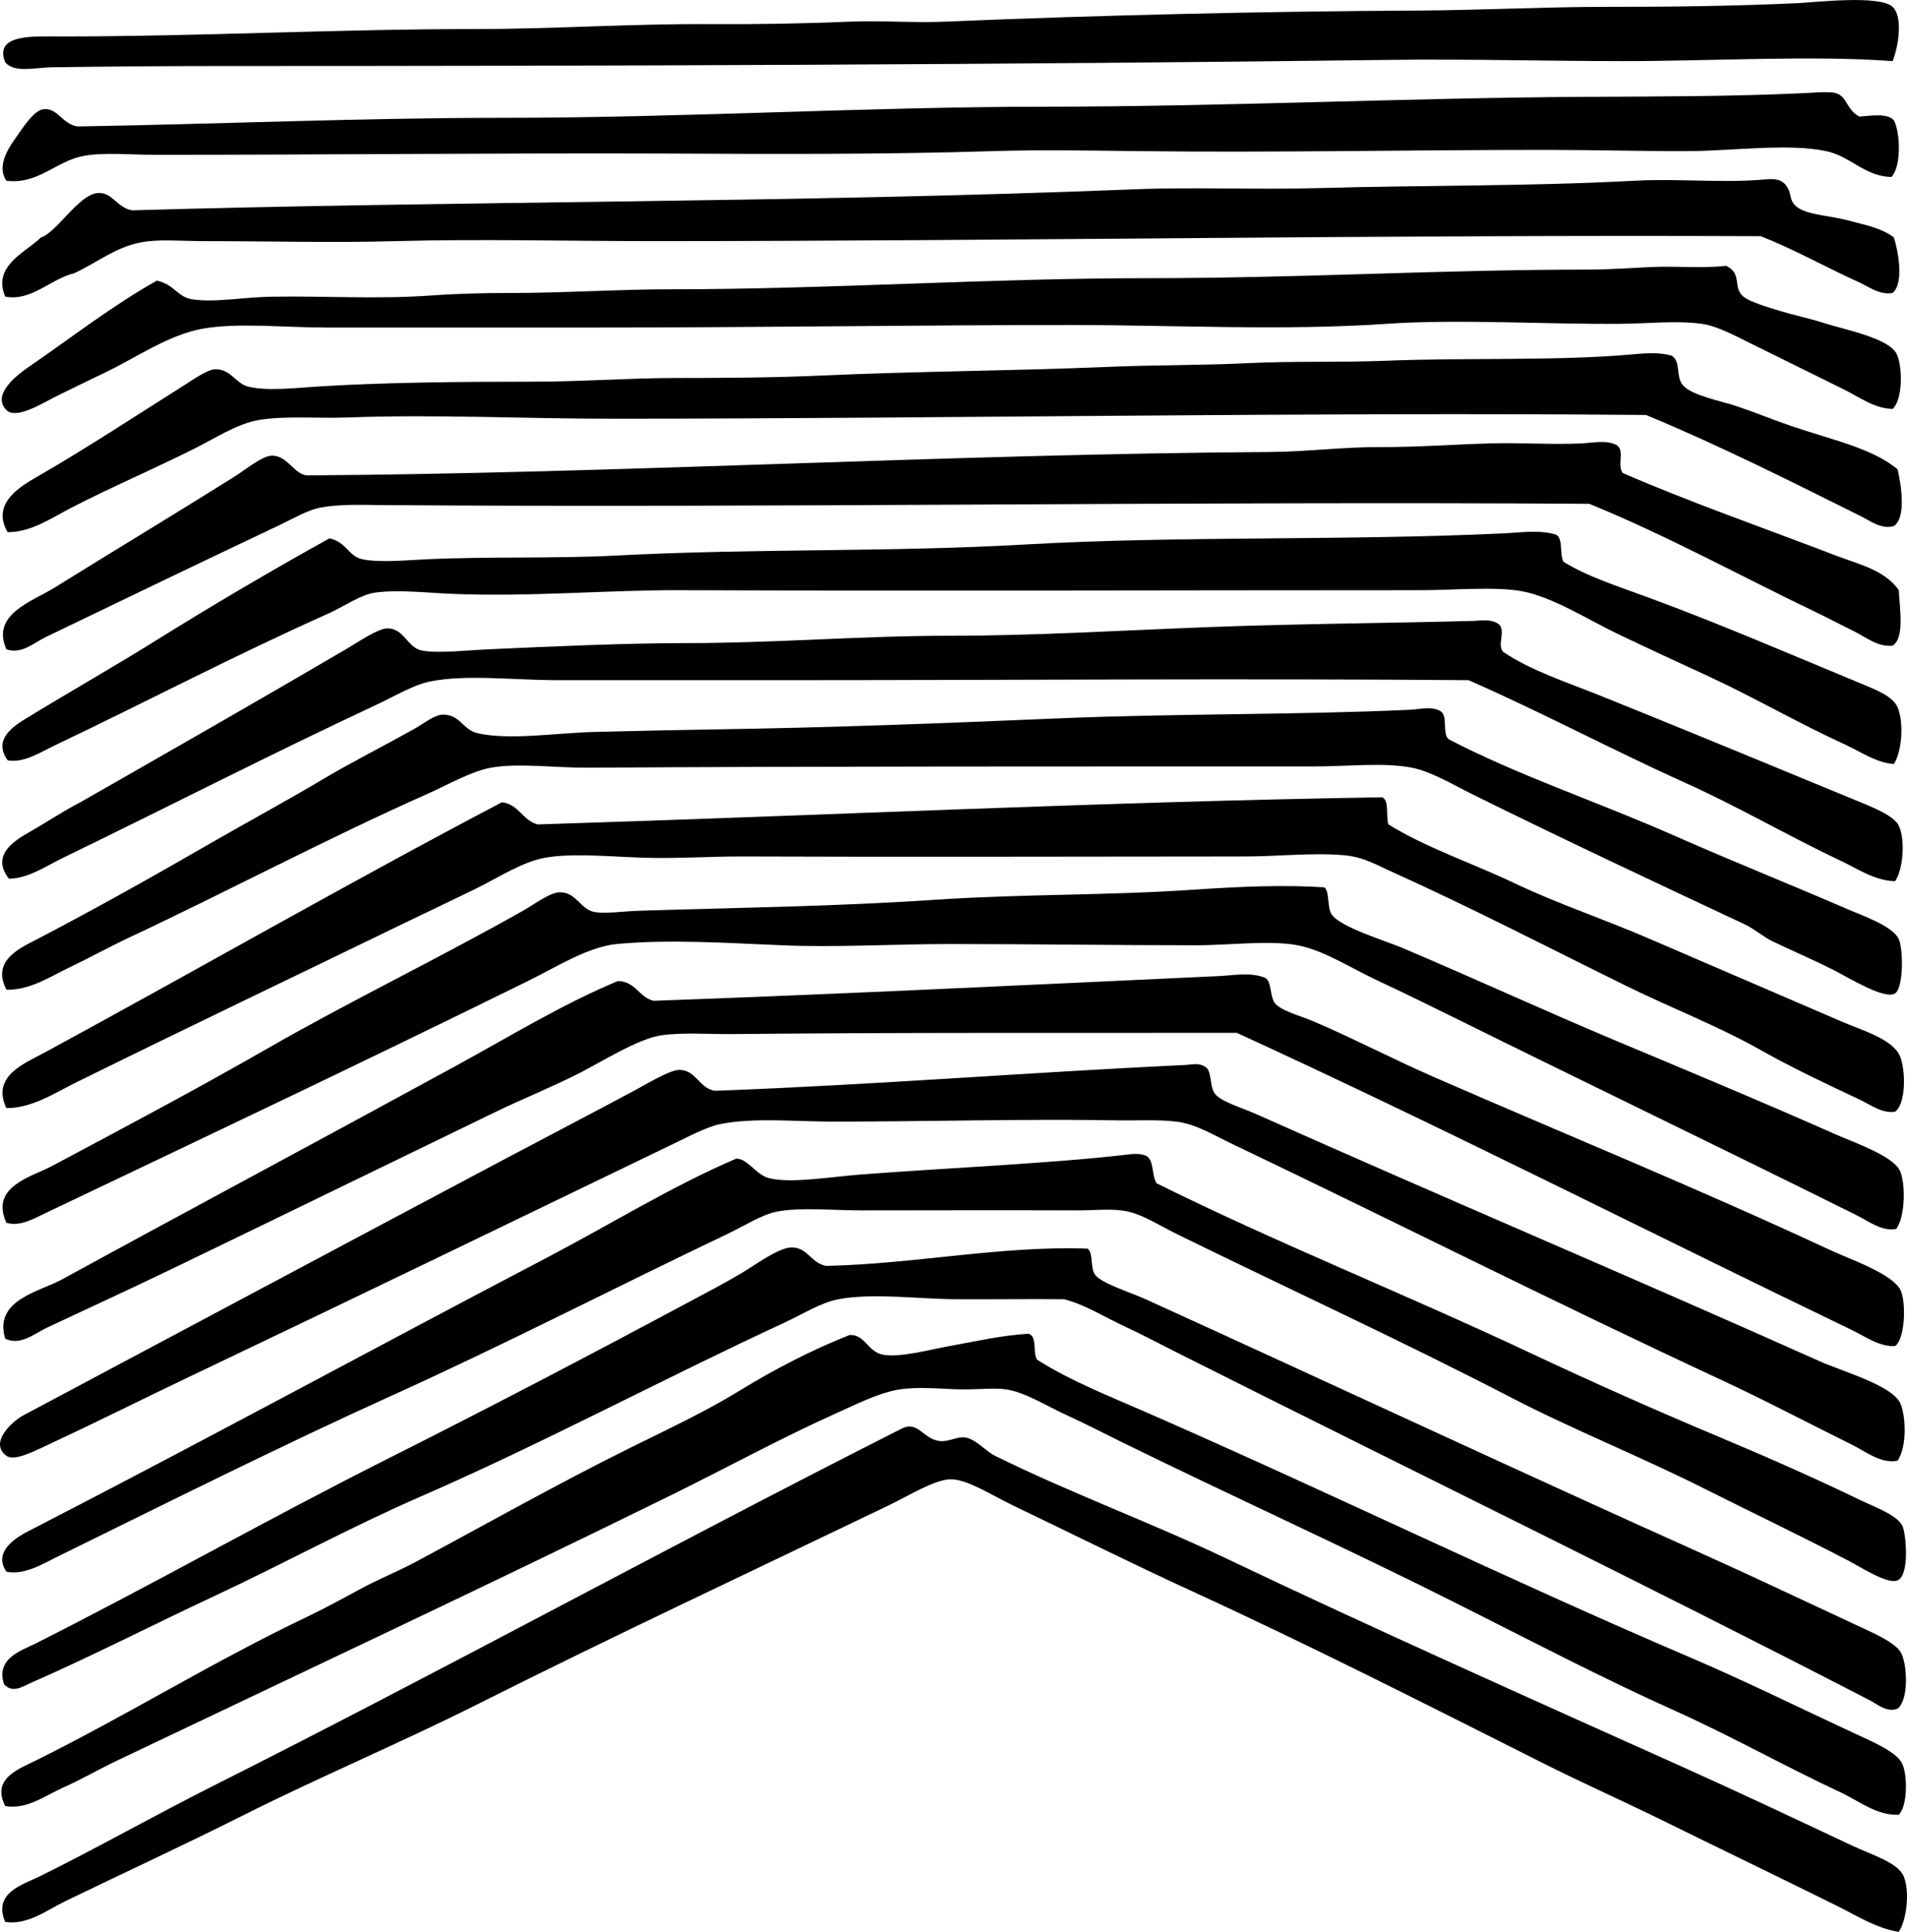 <?xml version="1.0" encoding="iso-8859-1"?>
<!-- Generator: Adobe Illustrator 19.2.0, SVG Export Plug-In . SVG Version: 6.00 Build 0)  -->
<svg version="1.1" xmlns="http://www.w3.org/2000/svg" xmlns:xlink="http://www.w3.org/1999/xlink" x="0px" y="0px"
	 viewBox="0 0 80.484 81.509" style="enable-background:new 0 0 80.484 81.509;" xml:space="preserve">
<g id="Museo_x5F_de_x5F_Arte_x5F_Moderno_x5F_Jesus_x5F_Soto">
	<path style="fill-rule:evenodd;clip-rule:evenodd;" d="M79.878,2.579c-3.376-0.252-7.583,0-11.395,0
		c-3.255-0.002-6.524-0.094-9.782-0.053c-16.167,0.203-32.769,0.26-49.429,0.26c-2.413,0-4.679,0.02-7.076,0.053
		C1.485,2.848,0.617,3.091,0.22,2.63c-0.486-1.203,1.193-1.092,2.289-1.092c6.044,0,11.635-0.312,17.534-0.312
		c3.337,0,6.513-0.228,9.989-0.209c1.81,0.012,3.846-0.019,5.828-0.103c1.32-0.057,2.68,0.057,4.006,0
		c6.491-0.273,13.372-0.434,19.979-0.469c2.659-0.014,5.321-0.156,7.961-0.156c2.702,0.002,5.414-0.033,8.064-0.156
		c0.698-0.031,3.458-0.359,4.007,0.156C80.296,0.682,80.158,1.852,79.878,2.579z"/>
	<path style="fill-rule:evenodd;clip-rule:evenodd;" d="M79.93,5.075c0.278,0.525,0.318,1.959-0.104,2.394
		c-1.129-0.029-1.727-0.877-2.757-1.094c-1.618-0.338-3.964-0.004-5.828,0c-2.031,0.006-4.021-0.051-5.932-0.051
		c-5.833-0.002-11.46,0.121-17.378,0.051c-1.977-0.023-3.985-0.062-5.983,0c-4.69,0.147-9.351,0.125-13.892,0.103
		C21.357,6.452,13.76,6.532,6.567,6.532c-1.088,0-2.202-0.117-3.069,0.053C2.353,6.809,1.603,7.792,0.271,7.626
		c-0.381-0.543-0.021-1.234,0.365-1.77c0.273-0.379,0.777-1.201,1.196-1.248c0.613-0.072,0.791,0.647,1.457,0.727
		C9.21,5.237,15.221,4.971,21.292,4.971c7.53,0,15.393-0.469,22.841-0.469c7.375,0,15.287-0.375,22.789-0.416
		c3.072-0.016,6.165-0.014,9.209-0.156c0.321-0.014,1.079-0.086,1.354,0c0.492,0.154,0.429,0.688,0.988,0.988
		C78.971,4.885,79.65,4.762,79.93,5.075z"/>
	<path style="fill-rule:evenodd;clip-rule:evenodd;" d="M79.93,10.018c0.18,0.549,0.438,1.93-0.052,2.342
		c-0.539,0.105-1.015-0.27-1.457-0.469c-1.34-0.602-2.665-1.357-4.11-1.926c-15.647-0.068-31.508,0.205-46.724,0.209
		c-3.538,0-7.358-0.098-10.874,0c-2.661,0.074-5.401,0-8.117,0c-0.92,0-1.888-0.096-2.653,0.053
		c-1.078,0.205-1.852,0.861-2.809,1.299c-0.997,0.242-1.812,1.199-2.913,0.99c-0.559-1.301,0.878-1.875,1.508-2.498
		C2.383,9.823,3.314,8.21,4.121,8.145c0.624-0.051,0.804,0.619,1.457,0.729c13.782-0.4,27.985-0.312,42.249-0.885
		c2.567-0.104,5.187,0.021,7.805-0.053c4.506-0.125,8.928-0.074,13.371-0.311c1.838-0.1,3.689,0.107,5.464-0.053
		c0.446-0.041,0.771-0.021,0.988,0.363c0.148,0.266,0.068,0.537,0.364,0.781c0.427,0.354,1.391,0.377,2.133,0.572
		C78.805,9.514,79.401,9.62,79.93,10.018z"/>
	<path style="fill-rule:evenodd;clip-rule:evenodd;" d="M72.854,11.216c0.7,0.342,0.251,0.902,0.729,1.301
		c0.271,0.225,1.058,0.457,1.613,0.623c0.556,0.168,1.187,0.299,1.716,0.469c0.973,0.312,2.758,0.643,3.123,1.301
		c0.252,0.457,0.302,1.916-0.156,2.342c-0.767-0.008-1.411-0.504-2.082-0.832c-1.263-0.621-2.593-1.283-3.902-1.926
		c-0.656-0.322-1.411-0.74-2.081-0.832c-1.029-0.142-2.234-0.012-3.382,0c-3.135,0.031-6.857-0.207-9.886,0
		c-4.416,0.301-8.978,0.051-13.319,0.051c-6.819,0.002-13.141,0.106-19.928,0.106c-4.038-0.002-7.411,0-11.551,0
		c-1.809,0-3.708-0.215-5.203,0.051c-1.441,0.258-2.798,1.225-4.162,1.873c-0.625,0.297-1.273,0.615-2.029,0.988
		c-0.521,0.26-1.672,0.986-2.082,0.572c-0.655-0.66,0.486-1.51,0.938-1.82c1.771-1.217,3.61-2.641,5.411-3.642
		c0.725,0.154,0.869,0.68,1.456,0.781c0.951,0.162,2.201-0.086,3.383-0.103c2.388-0.037,4.465,0.113,6.764-0.053
		c1.139-0.082,2.265-0.104,3.33-0.104c2.238,0,4.513-0.156,6.764-0.156c6.653-0.002,13.448-0.469,20.136-0.469
		c6.396,0,12.39-0.363,18.627-0.363c0.854,0,1.693-0.066,2.55-0.105C70.763,11.216,71.821,11.331,72.854,11.216z"/>
	<path style="fill-rule:evenodd;clip-rule:evenodd;" d="M70.565,15.012c0.386,0.256,0.149,0.897,0.468,1.25
		c0.396,0.438,1.64,0.662,2.289,0.885c0.862,0.293,1.557,0.582,2.29,0.832c1.724,0.586,3.379,0.922,4.475,1.82
		c0.142,0.619,0.382,2.025-0.156,2.394c-0.525,0.156-0.979-0.205-1.405-0.418c-2.934-1.461-5.913-2.961-9.053-4.266
		C55.1,17.38,40.2,17.663,25.818,17.667c-3.731,0-7.454-0.191-11.135-0.053c-1.245,0.047-2.678-0.078-3.746,0.105
		c-0.926,0.156-1.825,0.754-2.705,1.195c-1.737,0.873-3.482,1.613-5.203,2.498c-0.852,0.438-1.711,1.047-2.706,1.041
		c-0.708-1.205,0.529-1.926,1.249-2.342c2.119-1.223,4.023-2.482,6.191-3.85c0.44-0.279,0.982-0.66,1.301-0.678
		c0.672-0.033,0.876,0.598,1.405,0.728c0.769,0.193,1.93,0.064,2.913,0c2.809-0.182,6.195-0.207,9.105-0.207
		c2.036,0,4.063-0.156,6.087-0.156c2.035,0,4.096-0.014,6.088-0.103c3.935-0.18,8.054-0.195,12.071-0.365
		c1.988-0.084,3.96-0.062,5.88-0.156c2.012-0.098,3.981-0.027,5.879-0.104c3.352-0.135,7.185,0.012,10.302-0.26
		C69.386,14.909,70.011,14.844,70.565,15.012z"/>
	<path style="fill-rule:evenodd;clip-rule:evenodd;" d="M68.275,18.811c0.284,0.254-0.025,0.812,0.209,1.145
		c2.835,1.234,6.013,2.338,9.001,3.486c0.95,0.365,2.056,0.602,2.653,1.457c0.025,0.693,0.264,2.025-0.26,2.342
		c-0.632,0.074-1.153-0.377-1.665-0.625c-0.531-0.258-1.046-0.533-1.562-0.781c-3.117-1.49-6.23-3.209-9.573-4.578
		c-16.541-0.113-34.445,0.176-50.989,0.053c-0.811-0.006-1.758-0.045-2.55,0.104c-0.561,0.105-1.128,0.449-1.717,0.728
		c-3.332,1.578-6.586,3.143-9.886,4.734c-0.498,0.24-1.032,0.744-1.666,0.521c-0.661-1.481,1.086-2.016,2.029-2.602
		c2.502-1.555,4.993-3.053,7.597-4.684c0.454-0.285,1.156-0.869,1.562-0.885c0.673-0.027,0.945,0.793,1.509,0.832
		c13.233-0.084,27.117-0.902,40.636-0.988c1.543-0.01,3.089-0.213,4.631-0.207c1.582,0.006,3.126-0.113,4.683-0.156
		c1.299-0.037,2.567,0.061,3.85,0C67.211,18.686,67.885,18.54,68.275,18.811z"/>
	<path style="fill-rule:evenodd;clip-rule:evenodd;" d="M65.673,22.557c0.314,0.172,0.136,0.836,0.312,1.145
		c1.023,0.633,2.318,1.041,3.59,1.51c2.97,1.094,5.926,2.369,9.002,3.643c0.625,0.258,1.313,0.529,1.509,0.988
		c0.272,0.637,0.187,1.869-0.156,2.393c-0.764-0.057-1.404-0.524-2.081-0.832c-1.925-0.879-3.748-1.943-5.724-2.861
		c-1.237-0.576-2.552-1.172-3.902-1.822c-1.197-0.576-2.684-1.523-3.954-1.769c-1.134-0.217-2.907-0.051-4.318-0.051
		c-10.507,0-20.474,0.039-31.219,0c-3.053-0.012-6.312,0.287-9.625,0.156c-1.128-0.045-2.297-0.188-3.278-0.053
		c-0.613,0.084-1.296,0.58-1.977,0.885c-3.976,1.773-7.66,3.715-11.552,5.566c-0.602,0.287-1.282,0.744-1.976,0.625
		c-0.624-0.867,0.21-1.42,0.78-1.77C2.922,29.2,4.8,28.134,6.567,27.032c2.43-1.516,4.929-2.982,7.337-4.318
		c0.725,0.154,0.797,0.764,1.404,0.885c0.72,0.143,1.749,0.043,2.653,0c2.631-0.125,5.486-0.027,7.961-0.156
		c5.916-0.311,11.527-0.139,17.326-0.469c6.557-0.373,13.384-0.152,20.188-0.469C64.159,22.471,64.973,22.344,65.673,22.557z"/>
	<path style="fill-rule:evenodd;clip-rule:evenodd;" d="M63.28,26.356c0.262,0.283-0.1,0.873,0.156,1.145
		c1.168,0.795,2.71,1.287,4.162,1.873c3.526,1.422,7.026,2.865,10.666,4.369c0.609,0.252,1.664,0.646,1.873,1.094
		c0.281,0.604,0.186,1.85-0.156,2.342c-0.867-0.02-1.595-0.533-2.341-0.885c-2.189-1.029-4.359-2.308-6.66-3.33
		c-3.044-1.379-5.927-2.918-9.001-4.266c-9.318-0.078-19.656,0-29.138,0c-3.35,0-5.902,0-9.313,0c-1.803,0-3.839-0.252-5.358,0.051
		c-0.727,0.145-1.525,0.633-2.289,0.988c-4.439,2.072-8.831,4.328-13.216,6.453c-0.736,0.356-1.449,0.869-2.29,0.885
		c-0.768-0.996,0.216-1.598,0.885-1.979c0.707-0.402,1.511-0.936,2.134-1.248c3.551-2.029,7.573-4.324,11.29-6.504
		c0.426-0.25,1.278-0.836,1.665-0.832c0.723,0.006,0.831,0.812,1.457,0.935c0.661,0.133,1.989-0.016,2.81-0.051
		c2.653-0.121,5.699-0.26,8.325-0.262c3.765,0,7.495-0.312,11.082-0.31c3.667,0,7.359-0.229,10.978-0.365
		c3.812-0.143,7.566-0.166,11.134-0.26C62.518,26.19,62.949,26.091,63.28,26.356z"/>
	<path style="fill-rule:evenodd;clip-rule:evenodd;" d="M60.782,29.999c0.347,0.172,0.068,0.971,0.364,1.195
		c2.971,1.545,6.209,2.602,9.626,4.111c2.403,1.06,4.719,1.98,7.232,3.068c0.635,0.275,1.874,0.695,2.133,1.25
		c0.192,0.414,0.203,2.062-0.156,2.289c-0.448,0.283-1.978-0.676-2.602-0.988c-0.938-0.473-1.73-0.805-2.549-1.197
		c-0.421-0.201-0.776-0.531-1.197-0.729c-3.797-1.779-7.604-3.562-11.446-5.463c-0.854-0.422-1.775-0.982-2.601-1.145
		c-1.177-0.23-2.685-0.053-4.11-0.053c-10.281,0.002-20.969-0.008-30.646,0.053c-1.372,0.008-2.979-0.207-4.109,0
		c-0.837,0.152-1.814,0.719-2.654,1.092c-4.269,1.896-8.457,4.125-12.644,6.088c-0.833,0.391-1.653,0.846-2.497,1.25
		c-0.812,0.387-1.666,0.965-2.654,0.936c-0.648-1.229,0.573-1.754,1.302-2.133c2.488-1.301,4.849-2.623,7.336-4.059
		c1.512-0.873,3.183-1.771,4.839-2.758c0.998-0.594,2.431-1.326,3.694-2.029c0.434-0.242,0.884-0.619,1.249-0.625
		c0.722-0.012,0.845,0.639,1.456,0.781c1.336,0.312,3.364-0.014,4.943-0.051c1.719-0.043,3.471-0.082,4.942-0.105
		c5.037-0.076,9.662-0.256,14.673-0.469c4.892-0.207,9.976-0.139,14.829-0.363C59.878,29.93,60.429,29.786,60.782,29.999z"/>
	<path style="fill-rule:evenodd;clip-rule:evenodd;" d="M58.337,33.639c0.314,0.154,0.142,0.795,0.261,1.144
		c1.578,0.982,3.533,1.629,5.358,2.498c1.76,0.838,3.701,1.486,5.567,2.289c2.625,1.129,5.463,2.354,8.221,3.539
		c0.848,0.363,2.144,0.736,2.445,1.455c0.24,0.576,0.264,1.992-0.208,2.342c-0.55,0.086-1.056-0.307-1.509-0.52
		c-1.389-0.652-2.784-1.305-4.162-2.082c-1.784-1.006-3.758-1.766-5.672-2.705c-3.077-1.512-6.558-3.314-9.833-4.787
		c-0.703-0.314-1.239-0.654-2.082-0.729c-1.342-0.117-2.767,0.053-4.214,0.053c-7.042,0.002-14.356,0.027-21.125,0
		c-1.382-0.006-2.81,0.096-4.214,0.053c-1.404-0.045-3-0.205-4.162,0c-0.952,0.166-1.963,0.832-2.914,1.301
		c-0.941,0.461-1.921,0.922-2.81,1.352c-4.846,2.35-9.296,4.473-14.048,6.816c-0.934,0.461-1.885,1.102-2.967,1.094
		c-0.65-1.355,0.794-1.898,1.613-2.342c6.4-3.469,12.867-7.186,19.304-10.562c0.722,0.094,0.862,0.768,1.509,0.936
		C34.626,34.413,46.582,33.827,58.337,33.639z"/>
	<path style="fill-rule:evenodd;clip-rule:evenodd;" d="M55.892,37.438c0.234,0.172,0.105,0.84,0.312,1.145
		c0.363,0.537,2.26,1.107,2.966,1.404c3.11,1.318,5.917,2.617,9.104,3.955c2.944,1.234,6.088,2.541,9.158,3.902
		c0.772,0.344,2.475,0.922,2.757,1.561c0.25,0.564,0.21,1.938-0.155,2.445c-0.61,0.119-1.164-0.322-1.666-0.572
		c-5.664-2.816-11.268-5.51-17.065-8.377c-1.006-0.498-2.065-1.016-3.122-1.51c-1.058-0.492-2.139-1.188-3.174-1.455
		c-1.188-0.309-3.023-0.053-4.526-0.053c-3.416,0-6.942-0.053-10.458-0.053c-2.298,0.002-4.703,0.15-7.024,0.053
		c-2.329-0.098-4.778-0.26-6.972-0.053c-1.212,0.115-2.573,0.984-3.746,1.561c-6.688,3.293-13.589,6.568-20.344,9.783
		c-0.491,0.232-1.089,0.594-1.666,0.416c-0.707-1.533,1.066-1.936,1.926-2.395c3.019-1.605,6.206-3.301,9.157-4.994
		c3.399-1.951,7.1-3.734,10.719-5.775c0.489-0.275,1.144-0.781,1.561-0.779c0.691,0,0.865,0.725,1.457,0.832
		c0.474,0.084,1.23-0.033,1.873-0.053c4.278-0.133,8.309-0.18,12.592-0.469c3.582-0.24,7.222-0.174,10.77-0.416
		C52.302,37.407,54.151,37.325,55.892,37.438z"/>
	<path style="fill-rule:evenodd;clip-rule:evenodd;" d="M0.22,56.481c-0.5-1.635,1.455-1.984,2.392-2.498
		c5.589-3.053,11.104-5.996,16.702-9.053c2.237-1.223,4.423-2.562,6.764-3.539c0.76,0.021,0.878,0.684,1.509,0.834
		c8.006-0.287,15.979-0.678,23.83-1.041c0.614-0.029,1.348-0.17,1.925,0.053c0.354,0.107,0.226,0.785,0.469,1.092
		c0.255,0.322,1.079,0.529,1.665,0.781c1.663,0.713,3.384,1.607,4.942,2.289c5.597,2.445,11.176,4.713,16.806,7.336
		c0.894,0.416,2.761,1.041,3.019,1.77c0.203,0.574,0.15,1.98-0.261,2.289c-0.67,0.035-1.267-0.41-1.821-0.676
		c-8.561-4.119-17.215-8.529-25.963-12.541c-7.384,0.01-14.107-0.02-21.28,0.053c-1.009,0.01-2.092-0.08-3.017,0.053
		c-0.971,0.139-2.587,1.16-3.486,1.613c-1.225,0.615-2.392,1.082-3.486,1.611c-4.752,2.301-9.104,4.426-13.735,6.66
		c-1.723,0.832-3.415,1.605-5.203,2.445C1.466,56.259,0.854,56.794,0.22,56.481z"/>
	<path style="fill-rule:evenodd;clip-rule:evenodd;" d="M30.189,46.022c6.837-0.256,13.194-0.777,19.876-1.092
		c0.253-0.012,0.549-0.108,0.832,0.103c0.254,0.189,0.144,0.76,0.364,1.094c0.231,0.346,1.154,0.609,1.77,0.885
		c7.927,3.539,15.796,6.856,23.726,10.404c1.026,0.461,3.049,1.016,3.434,1.77c0.216,0.422,0.335,1.785-0.104,2.445
		c-0.715,0.135-1.339-0.387-1.926-0.676c-1.837-0.908-3.687-1.885-5.566-2.758c-6.91-3.207-13.596-6.592-20.604-9.938
		c-0.78-0.373-1.519-0.836-2.342-0.936c-0.764-0.094-1.648-0.039-2.445-0.053c-3.773-0.07-7.928,0.051-12.019,0.053
		c-1.633,0-3.372-0.18-4.787,0.104c-0.545,0.107-1.312,0.512-1.976,0.832c-6.904,3.334-13.573,6.562-20.552,9.887
		c-1.865,0.887-3.672,1.799-5.619,2.705c-0.727,0.338-1.628,0.828-1.979,0.572C-0.472,60.882,0.494,59.975,1,59.708
		c6.824-3.631,13.465-7.176,20.239-10.771c1.746-0.926,3.646-1.912,5.516-2.914c0.557-0.297,1.525-0.891,1.925-0.883
		C29.389,45.151,29.525,45.946,30.189,46.022z"/>
	<path style="fill-rule:evenodd;clip-rule:evenodd;" d="M48.4,48.78c0.312,0.209,0.203,0.838,0.416,1.146
		c5.063,2.516,10.386,4.625,15.817,7.18c2.534,1.192,5.229,2.393,7.961,3.537c1.885,0.791,3.896,1.674,5.931,2.654
		c0.685,0.328,1.556,0.637,1.77,1.092c0.143,0.305,0.316,2.059-0.208,2.289c-0.414,0.182-1.52-0.539-2.081-0.832
		c-2.034-1.061-4.095-2.043-6.036-3.018c-2.839-1.426-5.583-2.508-8.169-3.85c-4.541-2.357-9.41-4.594-14.152-6.92
		c-0.697-0.344-1.402-0.797-2.029-0.938c-0.665-0.148-1.401-0.049-2.185-0.051c-3.011-0.012-5.937-0.002-9.054,0
		c-1.224,0-2.624-0.139-3.59,0.051c-0.644,0.127-1.362,0.594-2.081,0.938c-4.719,2.246-9.363,4.648-14.152,6.814
		c-4.68,2.117-9.499,4.531-14.152,6.816c-0.629,0.311-1.385,0.775-2.134,0.625c-0.569-0.83,0.354-1.418,0.938-1.717
		c7.379-3.795,14.573-7.713,21.904-11.551c2.667-1.396,5.223-2.988,7.961-4.162c0.494,0.006,0.842,0.703,1.404,0.832
		c0.954,0.219,2.497-0.055,3.799-0.156c3.481-0.271,7.979-0.463,11.187-0.832C47.688,48.704,48.086,48.624,48.4,48.78z"/>
	<path style="fill-rule:evenodd;clip-rule:evenodd;" d="M45.901,52.682c0.251,0.189,0.1,0.785,0.312,1.094
		c0.259,0.373,1.506,0.754,2.134,1.039c7.885,3.588,15.543,7.168,23.569,10.772c2.114,0.949,4.17,1.928,6.399,2.965
		c0.726,0.338,1.696,0.748,1.926,1.197c0.258,0.506,0.322,1.984-0.156,2.342c-0.444,0.178-0.839-0.18-1.196-0.365
		c-9.637-4.975-19.394-9.721-29.242-14.672c-0.707-0.355-1.446-0.75-2.185-1.092c-0.915-0.426-1.62-0.896-2.55-1.146
		c-1.504-0.016-3.026,0.01-4.578,0c-1.6-0.008-3.471-0.273-4.943,0c-0.737,0.139-1.486,0.617-2.289,0.99
		c-5.121,2.371-10.217,5.101-15.35,7.336c-2.947,1.283-5.823,2.852-8.74,4.215c-2.603,1.215-5.026,2.469-7.701,3.643
		c-0.348,0.15-0.788,0.471-1.145,0.051c-0.344-1.092,0.734-1.404,1.353-1.717c4.942-2.49,9.836-5.27,14.881-7.805
		c4.198-2.109,8.524-4.371,12.8-6.66c0.588-0.315,1.346-0.709,2.081-1.145c0.599-0.354,1.585-1.094,2.133-1.092
		c0.681,0,0.811,0.664,1.457,0.779C38.636,53.325,42.265,52.552,45.901,52.682z"/>
	<path style="fill-rule:evenodd;clip-rule:evenodd;" d="M43.404,56.272c0.388,0.1,0.172,0.801,0.364,1.094
		c1.381,0.879,2.96,1.502,4.526,2.186c7.734,3.375,15.22,7.037,23.102,10.406c2.207,0.943,4.489,2.068,6.868,3.174
		c0.724,0.336,1.812,0.791,2.029,1.301c0.215,0.502,0.215,1.766-0.156,2.133c-0.917,0.049-1.687-0.584-2.445-0.938
		c-2.33-1.084-4.597-2.367-6.973-3.434c-3.131-1.406-6.195-3.012-9.312-4.578c-4.554-2.289-9.316-4.441-14.049-6.764
		c-0.714-0.35-1.529-0.773-2.342-1.145c-0.867-0.396-1.784-0.988-2.6-1.094c-0.532-0.068-1.334,0.039-2.134,0
		c-0.986-0.047-1.835-0.105-2.549,0.053c-0.796,0.176-1.652,0.609-2.498,0.988c-2.291,1.029-4.71,2.348-6.92,3.434
		c-7.812,3.838-15.538,7.461-23.361,11.188c-0.761,0.361-1.497,0.793-2.289,1.145C1.914,75.753,1.131,76.362,0.22,76.2
		c-0.601-1.166,0.593-1.572,1.3-1.924c3.911-1.945,7.466-4.164,11.394-6.037c0.765-0.363,1.542-0.789,2.29-1.195
		c0.776-0.422,1.588-0.742,2.341-1.145c3.017-1.617,6.02-3.313,9.105-4.84c1.527-0.754,3.132-1.504,4.579-2.393
		c1.476-0.906,3.036-1.709,4.631-2.342c0.661-0.019,0.764,0.715,1.404,0.832c0.713,0.133,1.882-0.195,2.81-0.363
		C41.306,56.569,42.228,56.35,43.404,56.272z"/>
	<path style="fill-rule:evenodd;clip-rule:evenodd;" d="M80.138,81.509c-0.94-0.146-1.782-0.688-2.601-1.094
		c-2.462-1.219-4.931-2.408-7.441-3.642c-1.644-0.807-3.337-1.559-4.995-2.393c-4.844-2.436-9.793-4.953-14.881-7.285
		c-2.358-1.08-4.941-2.365-7.492-3.59c-0.819-0.393-1.909-1.098-2.601-1.092c-0.675,0.006-1.778,0.695-2.602,1.092
		c-5.8,2.791-11.642,5.521-17.326,8.377c-3.312,1.664-6.728,3.096-9.99,4.736c-2.468,1.24-4.931,2.375-7.44,3.59
		c-0.788,0.381-1.6,1.023-2.549,0.883c-0.534-1.24,0.772-1.586,1.456-1.924c2.438-1.205,4.888-2.594,7.284-3.799
		c9.708-4.881,19.332-10.156,29.085-15.088c0.71-0.359,0.883,0.424,1.613,0.52c0.353,0.047,0.734-0.189,1.041-0.156
		c0.472,0.051,0.874,0.57,1.3,0.781c3.198,1.58,6.499,2.779,9.73,4.318c6.21,2.957,12.831,5.91,19.251,8.793
		c2.347,1.053,4.729,2.178,7.18,3.33c0.878,0.412,1.938,0.717,2.185,1.301C80.599,79.764,80.489,80.966,80.138,81.509z"/>
</g>
<g id="Layer_1">
</g>
</svg>
